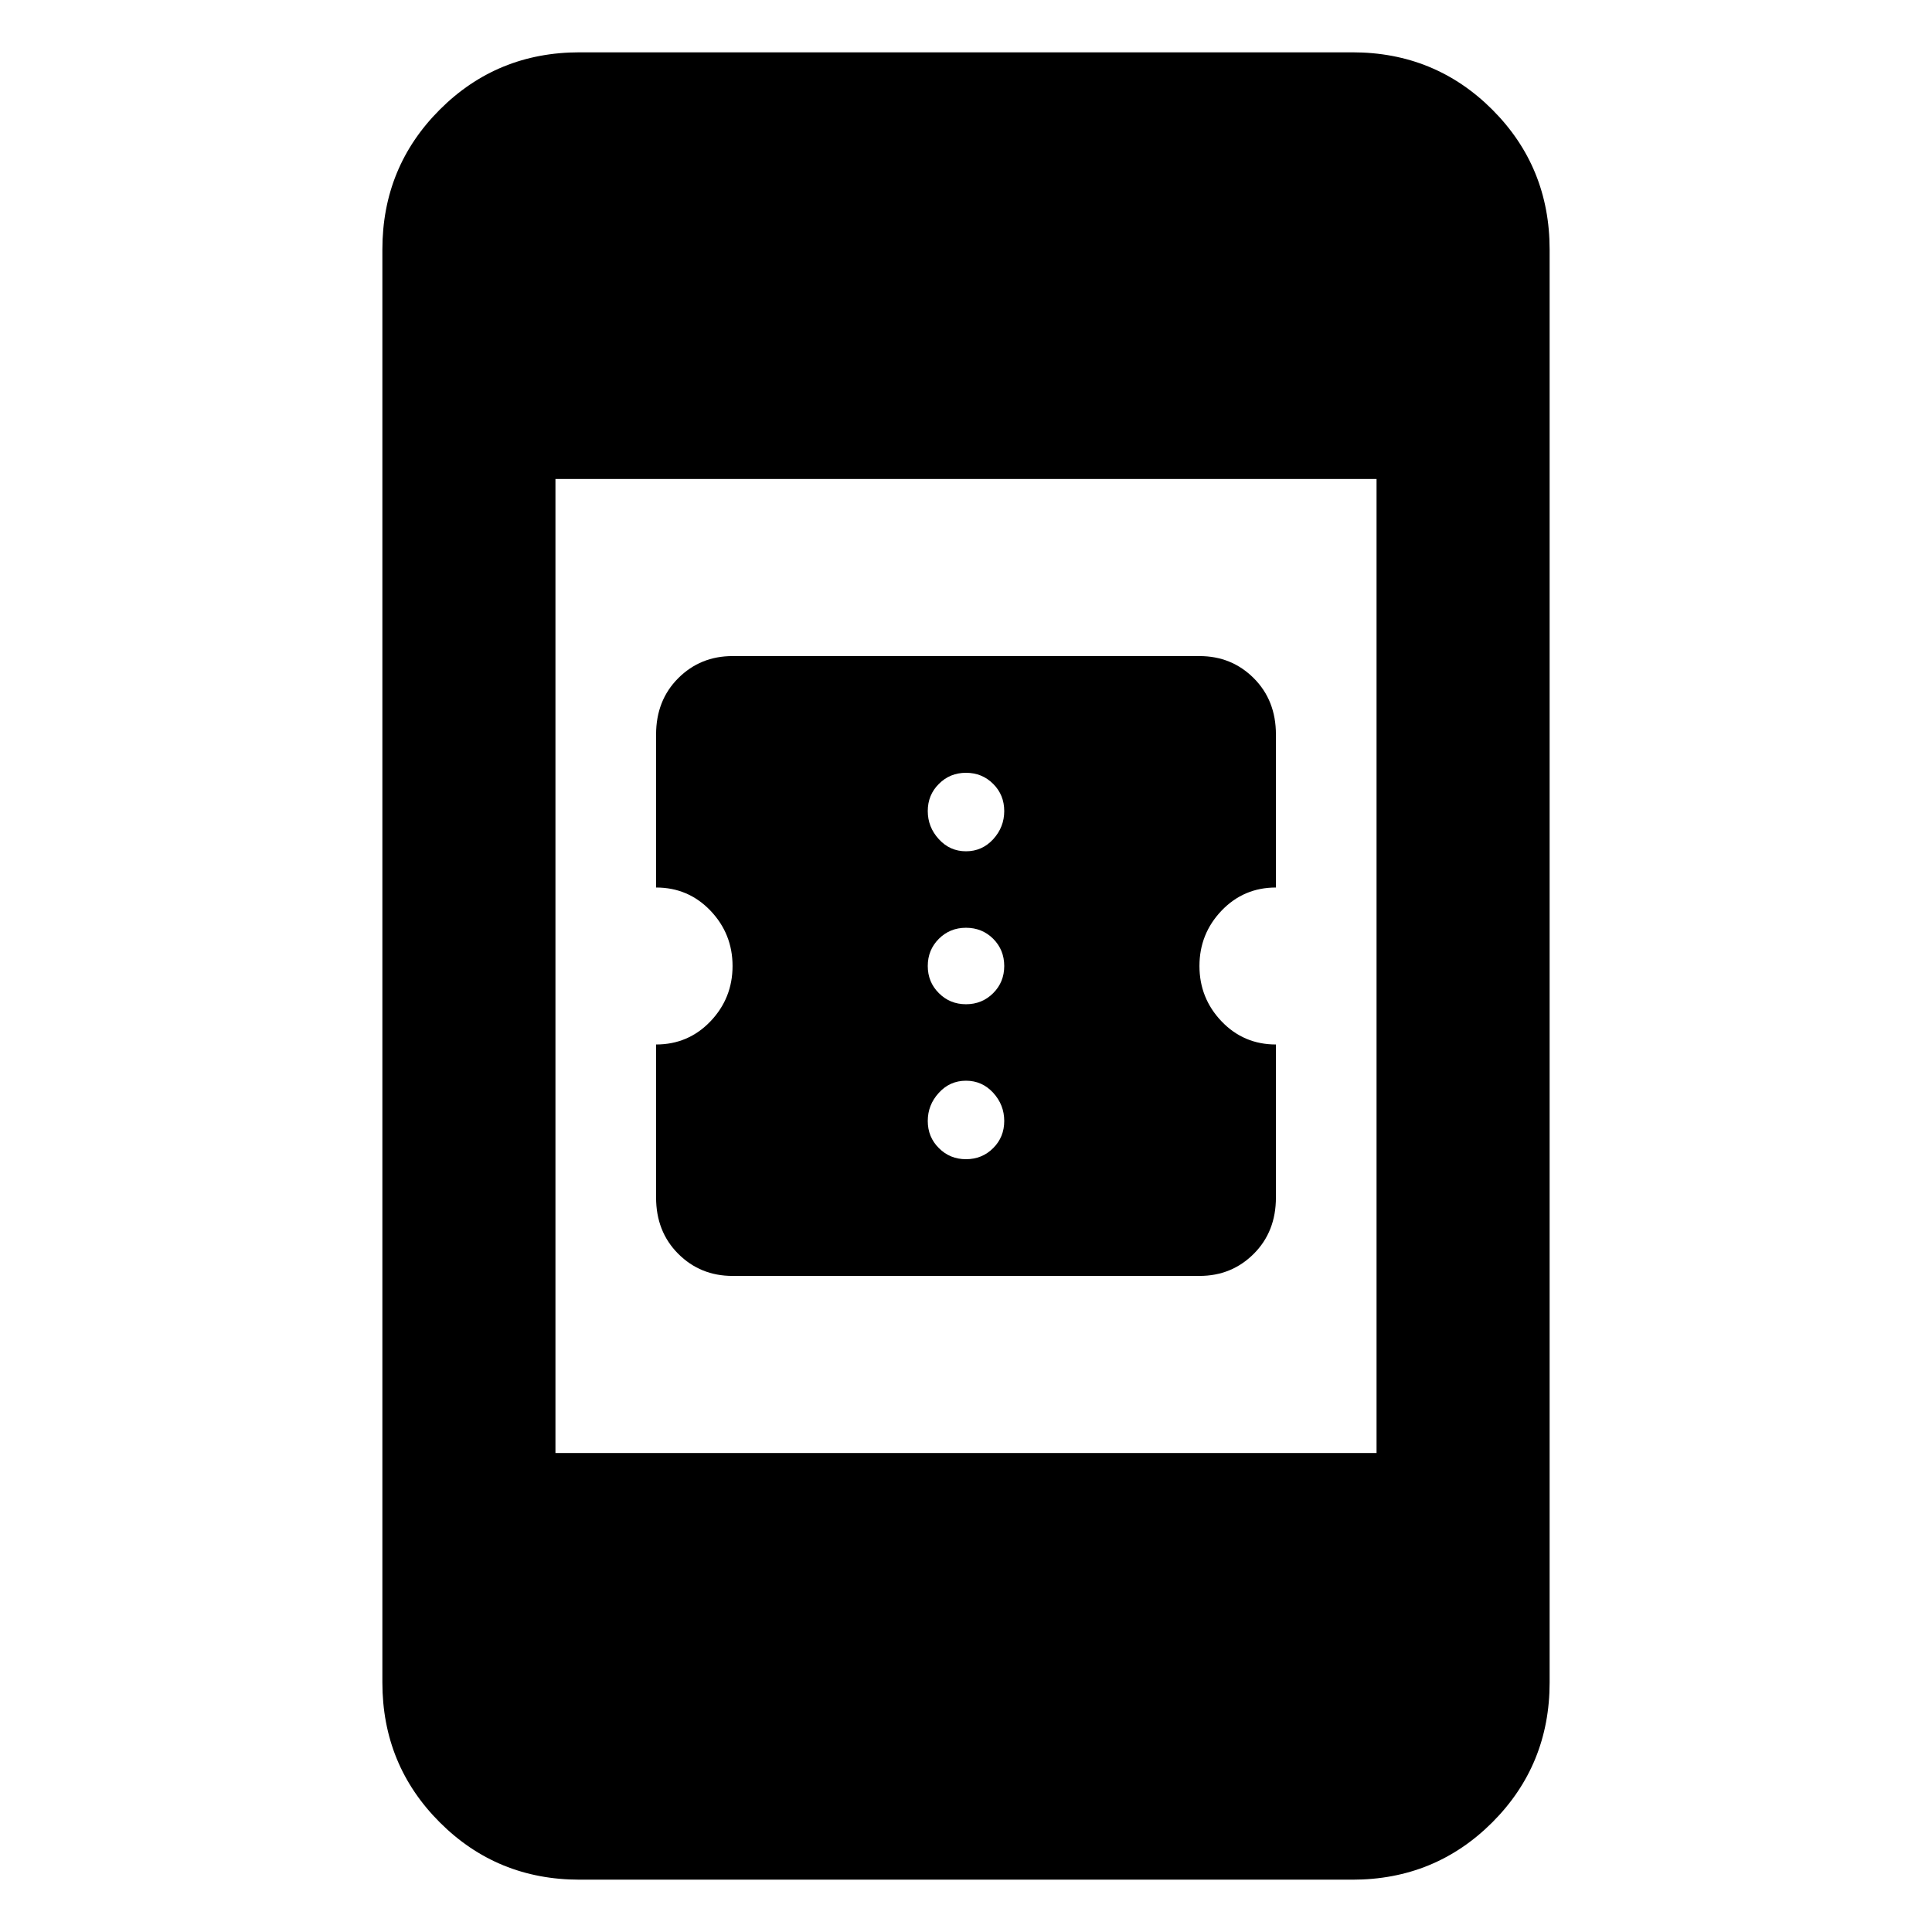 <svg xmlns="http://www.w3.org/2000/svg" height="24" width="24"><path d="M9.1 15.85q-.4 0-.675-.275t-.275-.7v-1.9q.4 0 .675-.287Q9.1 12.4 9.1 12q0-.4-.275-.688-.275-.287-.675-.287v-1.9q0-.425.275-.7.275-.275.675-.275h5.8q.4 0 .675.275t.275.7v1.9q-.4 0-.675.287-.275.288-.275.688 0 .4.275.688.275.287.675.287v1.9q0 .425-.275.7-.275.275-.675.275Zm2.9-5.275q.2 0 .338-.15.137-.15.137-.35 0-.2-.137-.337Q12.2 9.6 12 9.6t-.337.138q-.138.137-.138.337t.138.35q.137.15.337.15Zm0 1.9q.2 0 .338-.138.137-.137.137-.337t-.137-.338q-.138-.137-.338-.137t-.337.137q-.138.138-.138.338t.138.337q.137.138.337.138Zm0 1.925q.2 0 .338-.138.137-.137.137-.337t-.137-.35q-.138-.15-.338-.15t-.337.15q-.138.15-.138.35 0 .2.138.337.137.138.337.138Zm-5.1 3.65h10.2V5.95H6.9Zm.3 5.3q-1.025 0-1.737-.712-.713-.713-.713-1.738V3.1q0-1.025.713-1.738Q6.175.65 7.2.65h9.6q1.025 0 1.738.712.712.713.712 1.738v17.8q0 1.025-.712 1.738-.713.712-1.738.712Z"/></svg>